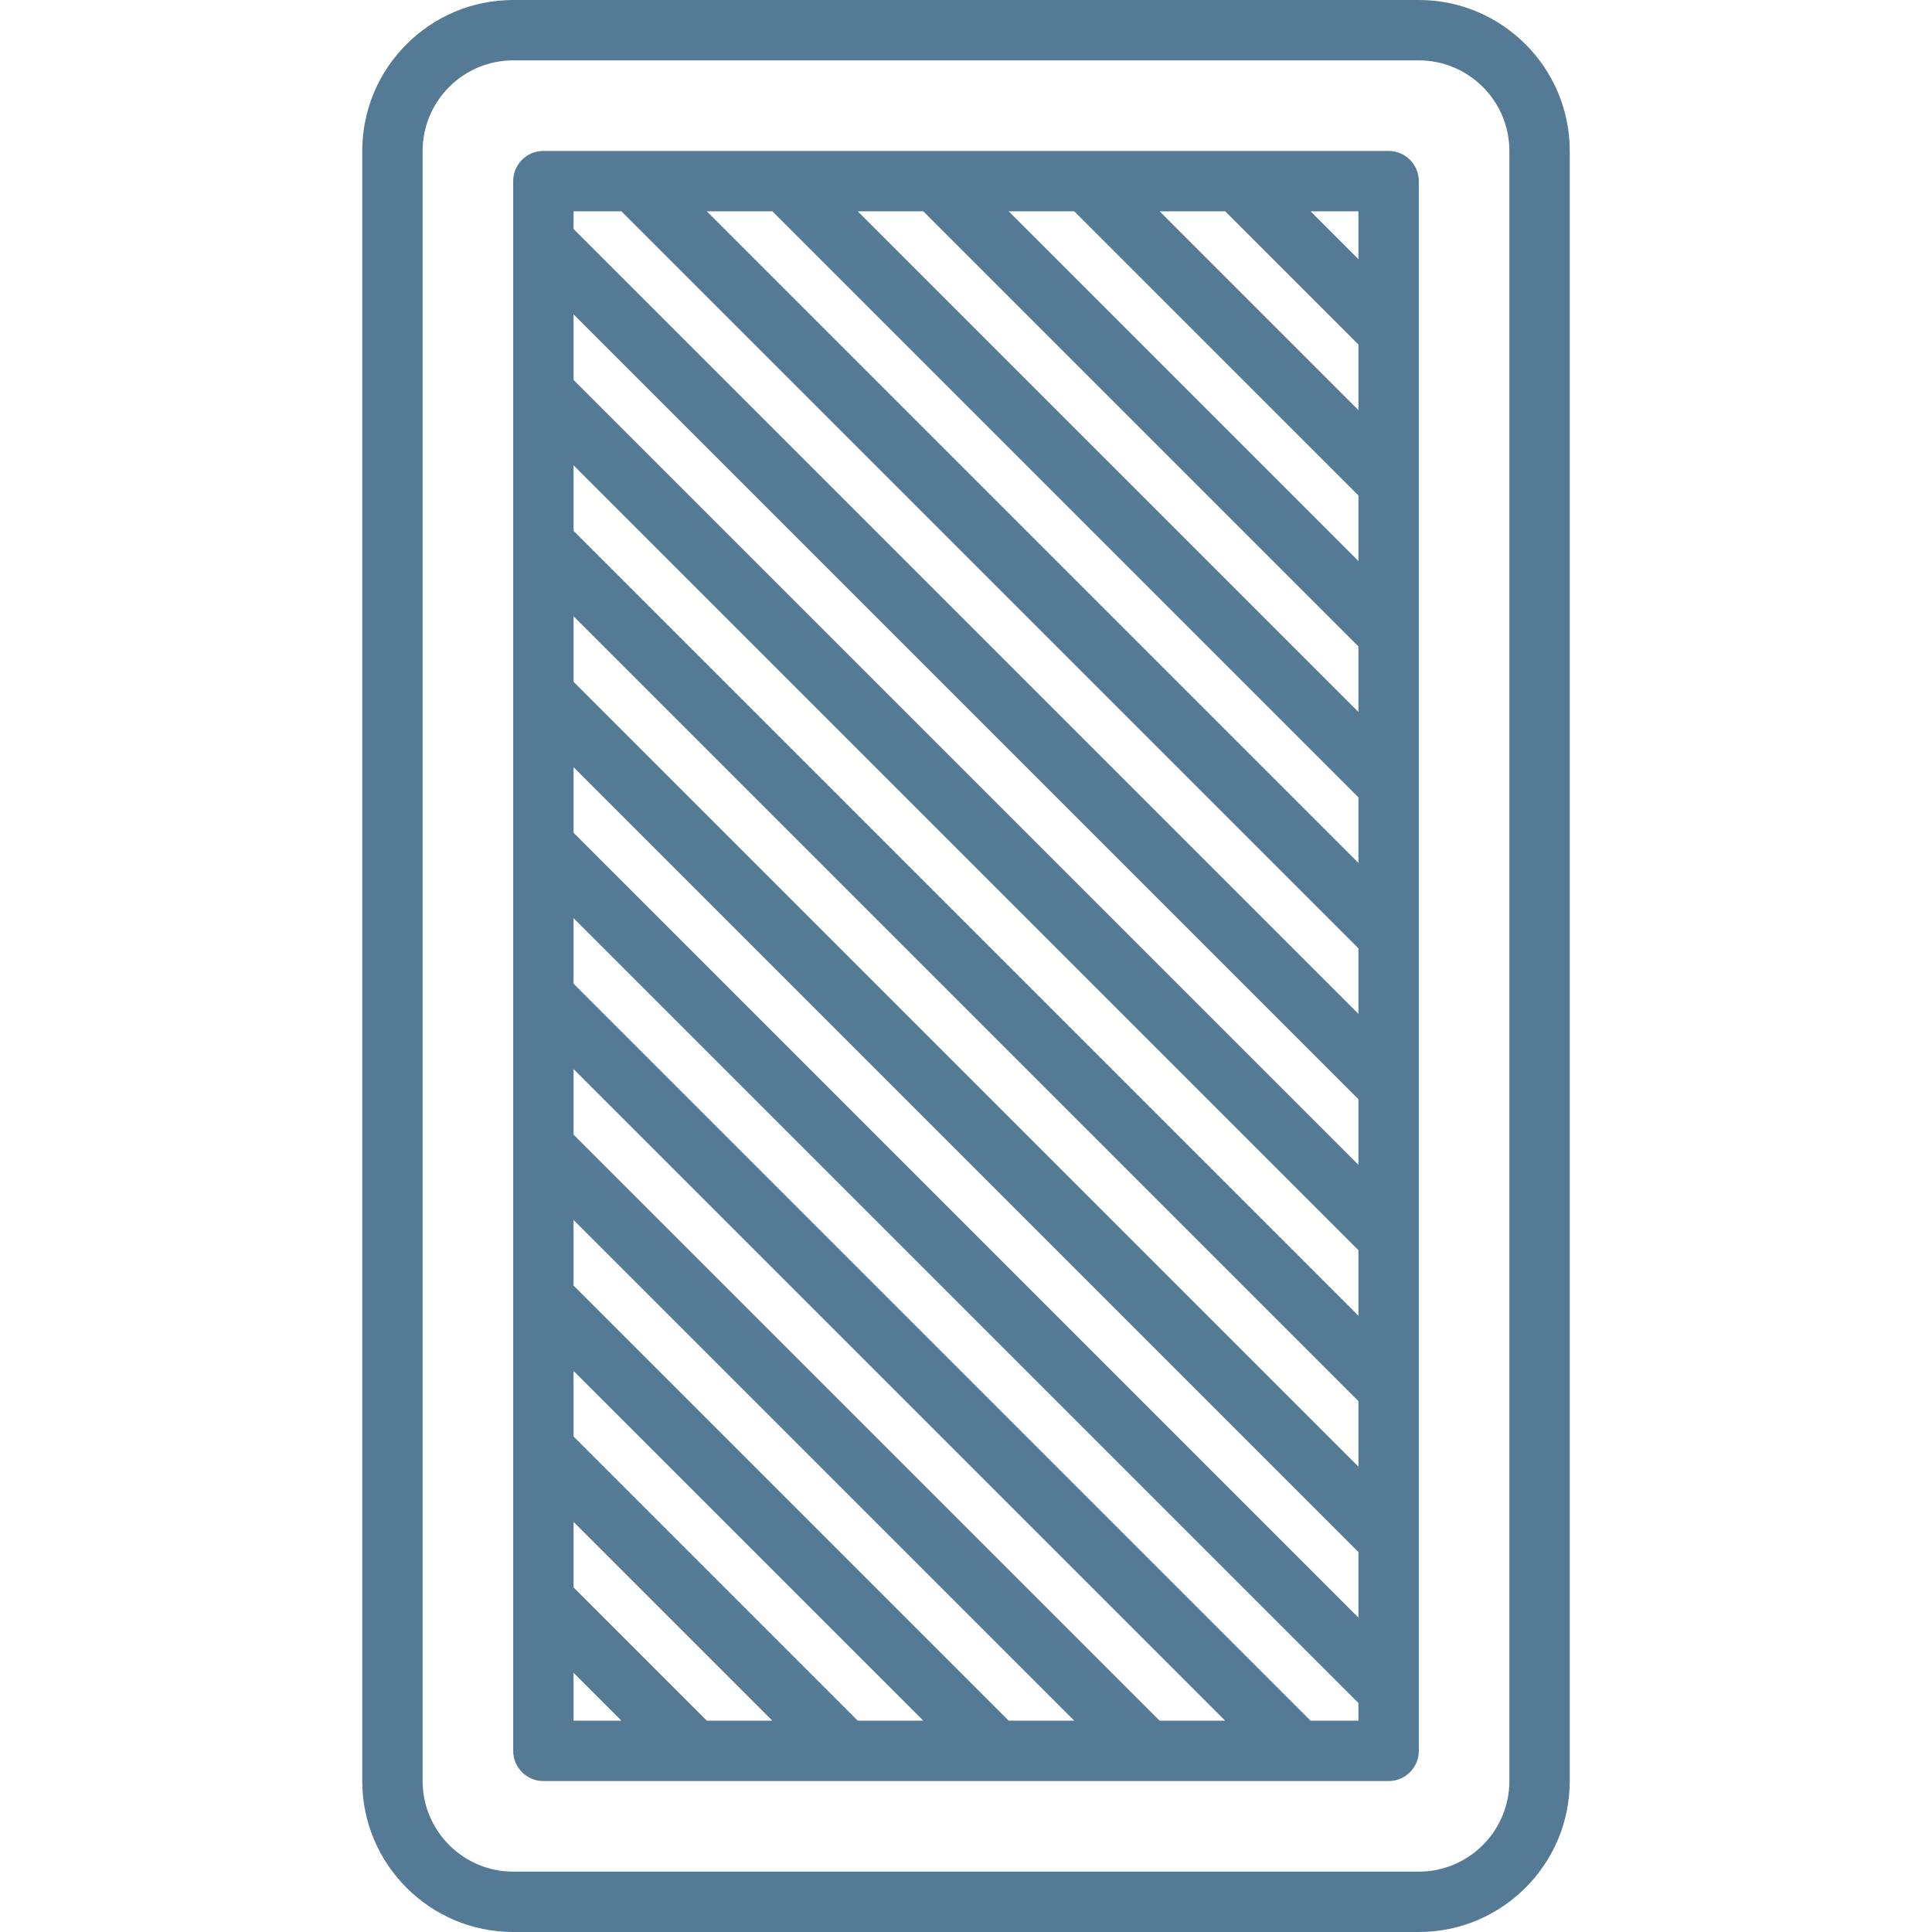 <?xml version="1.0" encoding="iso-8859-1"?>
<!-- Generator: Adobe Illustrator 17.1.0, SVG Export Plug-In . SVG Version: 6.00 Build 0)  -->
<!DOCTYPE svg PUBLIC "-//W3C//DTD SVG 1.1//EN" "http://www.w3.org/Graphics/SVG/1.1/DTD/svg11.dtd">
<svg version="1.1" id="Capa_1" xmlns="http://www.w3.org/2000/svg" xmlns:xlink="http://www.w3.org/1999/xlink" x="0px" y="0px"
	 viewBox="0 0 512 512" style="enable-background:new 0 0 512 512;" xml:space="preserve">
<g>
	<path fill="#557a95" d="M376,0H136c-22.056,0-40,17.944-40,40v432c0,22.056,17.944,40,40,40h240c22.056,0,40-17.944,40-40V40
		C416,17.944,398.056,0,376,0z M400,472c0,13.234-10.766,24-24,24H136c-13.234,0-24-10.766-24-24V40c0-13.233,10.766-24,24-24h240
		c13.234,0,24,10.767,24,24V472z"/>
	<path fill="#557a95" d="M376,87.998V48c0-4.418-3.582-8-8-8h-39.997c-0.002,0-0.003,0-0.005,0h-39.995c-0.002,0-0.003,0-0.005,0h-39.995
		c-0.002,0-0.003,0-0.005,0H144c-4.418,0-8,3.582-8,8v15.998c0,0.001,0,0.003,0,0.005v39.995c0,0.001,0,0.003,0,0.005v39.995
		c0,0.001,0,0.003,0,0.005v39.995c0,0.001,0,0.003,0,0.005v39.995c0,0.001,0,0.003,0,0.005v39.995c0,0.001,0,0.003,0,0.005v39.995
		c0,0.001,0,0.003,0,0.005v39.995c0,0.001,0,0.003,0,0.005v39.995c0,0.001,0,0.003,0,0.005v39.995c0,0.001,0,0.003,0,0.005V464
		c0,4.418,3.582,8,8,8h224c4.418,0,8-3.582,8-8v-15.998c0-0.001,0-0.003,0-0.005v-39.995c0-0.001,0-0.003,0-0.005v-39.995
		c0-0.001,0-0.003,0-0.005v-39.995c0-0.001,0-0.003,0-0.005v-39.995c0-0.001,0-0.003,0-0.005v-39.995c0-0.001,0-0.003,0-0.005
		v-39.995c0-0.001,0-0.003,0-0.005v-39.995c0-0.001,0-0.003,0-0.005v-39.995c0-0.001,0-0.003,0-0.005V88.002
		C376,88.001,376,87.999,376,87.998z M307.314,456L152,300.687v-17.373L324.686,456H307.314z M267.313,456L152,340.687v-17.373
		L284.686,456H267.313z M227.313,456L152,380.687v-17.373L244.687,456H227.313z M187.313,456L152,420.687v-17.373L204.687,456
		H187.313z M152,203.313l208,208v17.373l-208-208V203.313z M152,180.687v-17.373l208,208v17.373L152,180.687z M152,140.687v-17.373
		l208,208v17.373L152,140.687z M152,100.687V83.313l208,208v17.373L152,100.687z M204.686,56L360,211.313v17.373L187.314,56H204.686
		z M227.314,56h17.373L360,171.313v17.373L227.314,56z M267.313,56h17.373L360,131.313v17.373L267.313,56z M307.313,56h17.373
		L360,91.313v17.373L307.313,56z M360,68.687L347.313,56H360V68.687z M164.686,56L360,251.313v17.373l-208-208V56H164.686z
		 M152,443.313L164.687,456H152V443.313z M347.314,456L152,260.687v-17.373l208,208V456H347.314z"/>
</g>
<g>
</g>
<g>
</g>
<g>
</g>
<g>
</g>
<g>
</g>
<g>
</g>
<g>
</g>
<g>
</g>
<g>
</g>
<g>
</g>
<g>
</g>
<g>
</g>
<g>
</g>
<g>
</g>
<g>
</g>
</svg>
